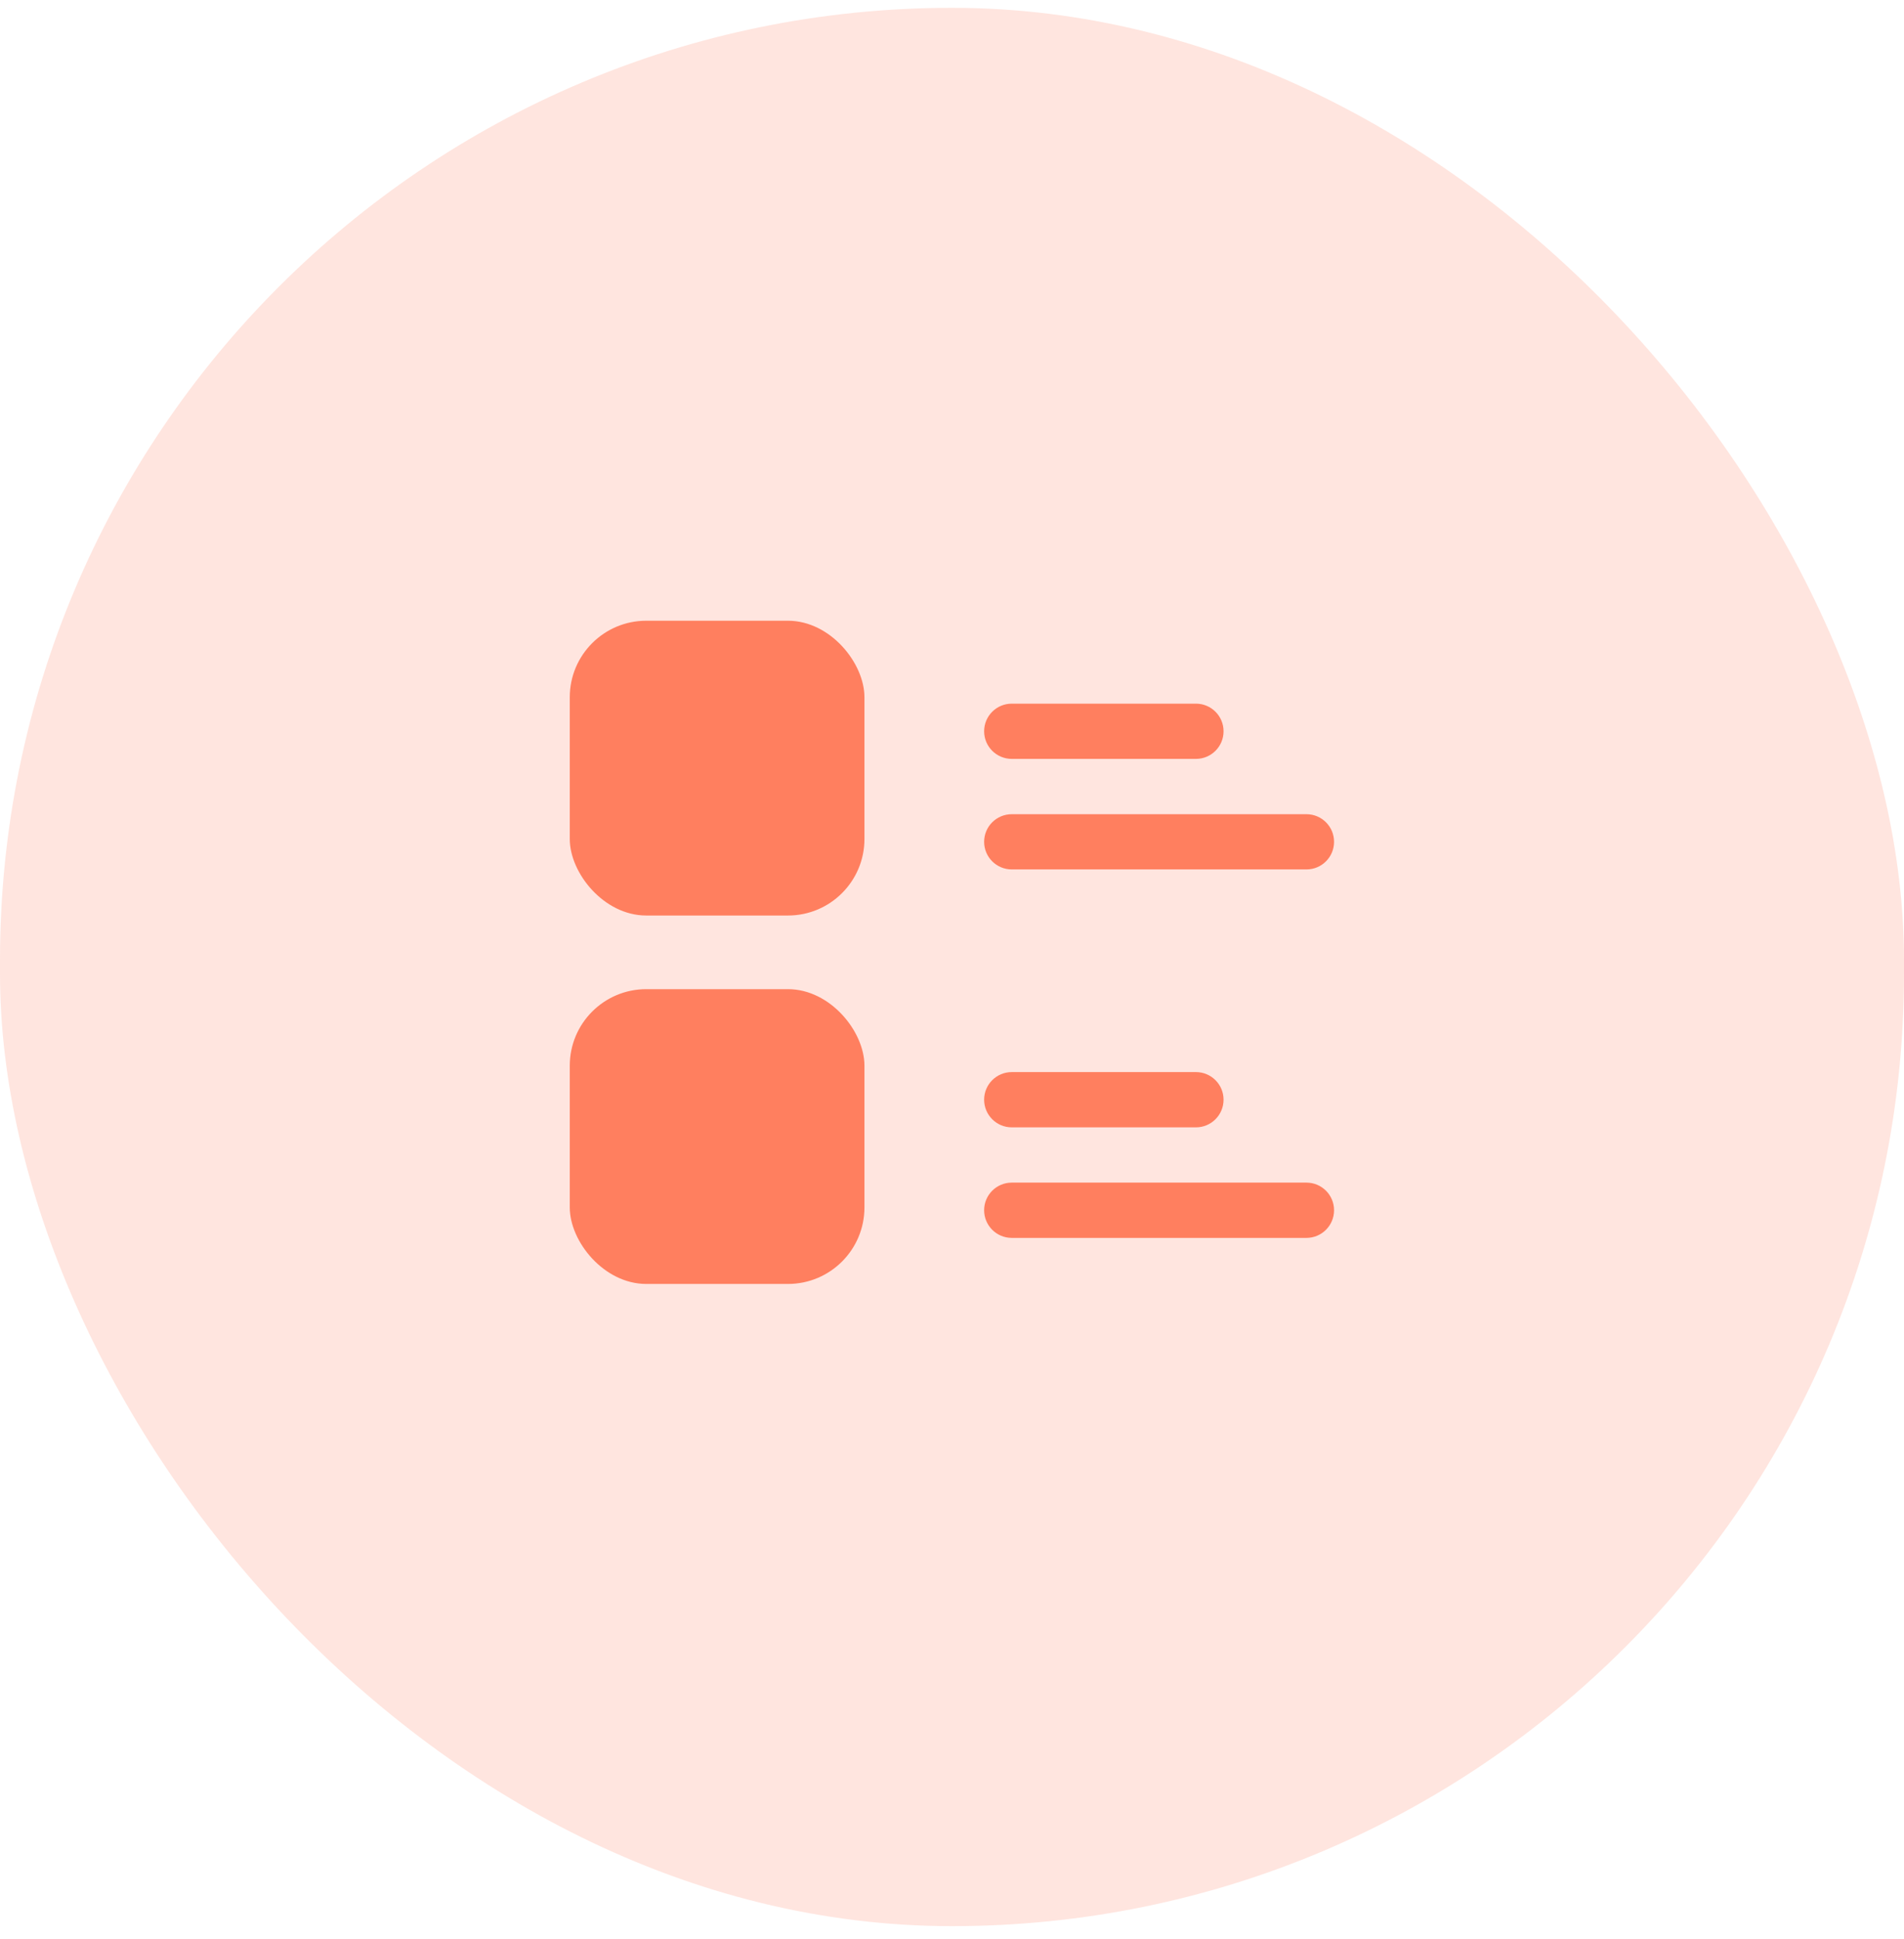 <svg width="56" height="57" viewBox="0 0 56 57" fill="none" xmlns="http://www.w3.org/2000/svg">
<rect opacity="0.2" y="0.23" width="56" height="56.4" rx="28" fill="#FF7F5F"/>
<rect x="16.758" y="18.25" width="8.667" height="8.667" rx="2.25" fill="#FF7F5F"/>
<rect x="16.758" y="29.082" width="8.667" height="8.667" rx="2.25" fill="#FF7F5F"/>
<path d="M29.758 22.312H35.175C35.623 22.312 35.987 21.949 35.987 21.5C35.987 21.051 35.623 20.688 35.175 20.688H29.758C29.309 20.688 28.945 21.051 28.945 21.5C28.945 21.949 29.309 22.312 29.758 22.312Z" fill="#FF7F5F"/>
<path d="M29.758 25.562H38.425C38.873 25.562 39.237 25.199 39.237 24.75C39.237 24.301 38.873 23.938 38.425 23.938H29.758C29.309 23.938 28.945 24.301 28.945 24.75C28.945 25.199 29.309 25.562 29.758 25.562Z" fill="#FF7F5F"/>
<path d="M29.758 33.145H35.175C35.623 33.145 35.987 32.781 35.987 32.332C35.987 31.883 35.623 31.52 35.175 31.52H29.758C29.309 31.52 28.945 31.883 28.945 32.332C28.945 32.781 29.309 33.145 29.758 33.145Z" fill="#FF7F5F"/>
<path d="M38.425 34.77H29.758C29.309 34.77 28.945 35.133 28.945 35.582C28.945 36.031 29.309 36.395 29.758 36.395H38.425C38.873 36.395 39.237 36.031 39.237 35.582C39.237 35.133 38.873 34.77 38.425 34.77Z" fill="#FF7F5F"/>
</svg>
